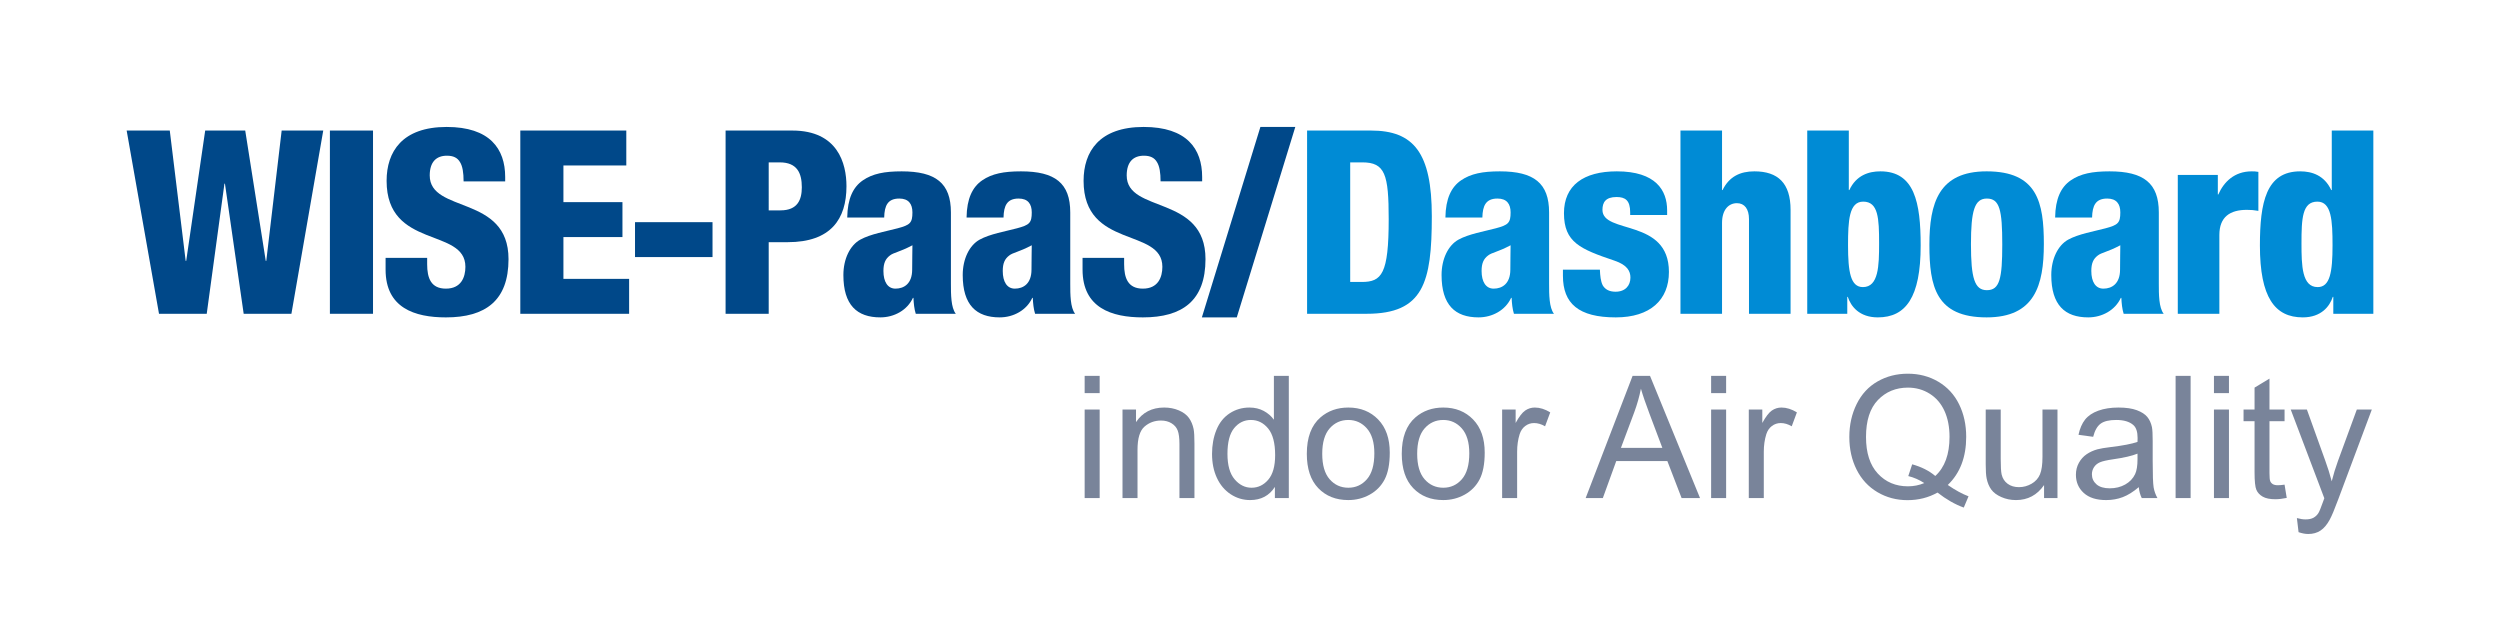 <?xml version="1.0" encoding="utf-8"?>
<!-- Generator: Adobe Illustrator 16.0.0, SVG Export Plug-In . SVG Version: 6.00 Build 0)  -->
<!DOCTYPE svg PUBLIC "-//W3C//DTD SVG 1.1//EN" "http://www.w3.org/Graphics/SVG/1.1/DTD/svg11.dtd">
<svg version="1.1" id="圖層_1" xmlns="http://www.w3.org/2000/svg" xmlns:xlink="http://www.w3.org/1999/xlink" x="0px" y="0px"
	 width="512px" height="128px" viewBox="0 0 512 128" enable-background="new 0 0 512 128" xml:space="preserve">
<path fill="none" d="M256,64"/>
<g>
	<path fill="none" d="M193.361,51.757"/>
	<path fill="#004889" d="M25.939,26.736h8.83l3.258,26.7h0.105l3.891-26.7h8.199l4.205,26.7h0.104l3.154-26.7h8.516l-6.52,37.527
		h-9.775L46.07,37.616h-0.105l-3.627,26.647h-9.775L25.939,26.736z"/>
	<path fill="#004889" d="M67.563,26.736h8.83v37.527h-8.83V26.736z"/>
	<path fill="#004889" d="M87.482,52.806v1.313c0,2.839,0.789,4.994,3.836,4.994c3.104,0,3.996-2.313,3.996-4.467
		c0-8.094-16.137-3.574-16.137-17.608C79.178,31.045,82.385,26,91.477,26c8.83,0,11.984,4.467,11.984,10.25v0.894h-8.516
		c0-1.788-0.209-3.101-0.734-3.942c-0.525-0.894-1.367-1.314-2.682-1.314c-2.207,0-3.521,1.314-3.521,4.047
		c0,7.832,16.137,3.89,16.137,17.135c0,8.514-4.73,11.931-12.826,11.931c-6.41,0-12.35-1.945-12.35-9.776v-2.418H87.482z"/>
	<path fill="#004889" d="M106.559,26.736h21.707v7.147h-12.877V41.4h12.09v7.148h-12.09v8.568h13.455v7.147h-22.285V26.736z"/>
	<path fill="#004889" d="M130.051,45.5h15.873v7.148h-15.873V45.5z"/>
	<path fill="#004889" d="M148.602,26.736h13.666c9.303,0,11.09,6.728,11.09,11.405c0,6.728-3.205,11.458-12.035,11.458h-3.891
		v14.665h-8.83V26.736z M157.432,43.083h2.418c3.521,0,4.363-2.208,4.363-4.731c0-2.891-0.947-5.098-4.52-5.098h-2.262V43.083z"/>
	<path fill="#004889" d="M173.514,44.554c0.053-3.89,1.211-6.254,3.207-7.621c1.996-1.367,4.414-1.84,7.938-1.84
		c6.99,0,10.09,2.418,10.09,8.41v14.612c0,2.155,0,4.888,1,6.149h-8.199c-0.316-0.998-0.422-2.154-0.475-3.259h-0.104
		c-1.156,2.523-3.838,3.995-6.676,3.995c-4.783,0-7.568-2.523-7.568-8.673c0-3.311,1.365-6.096,3.469-7.253
		c2.102-1.156,5.256-1.682,7.621-2.313c2.576-0.683,3.049-1.104,3.049-3.259c0-1.734-0.789-2.838-2.682-2.838
		c-2.365,0-3.049,1.419-3.1,3.89H173.514z M183.396,59.113c1.785,0,3.416-1.051,3.416-3.889c0-2.366,0.053-3.837,0.053-4.993
		c-2.682,1.419-3.838,1.471-4.625,2.103c-0.895,0.683-1.314,1.576-1.314,3.153C180.926,57.746,181.818,59.113,183.396,59.113z"/>
	<path fill="#004889" d="M197.953,44.554c0.053-3.89,1.209-6.254,3.205-7.621c1.998-1.367,4.416-1.84,7.938-1.84
		c6.99,0,10.092,2.418,10.092,8.41v14.612c0,2.155,0,4.888,0.998,6.149h-8.199c-0.314-0.998-0.42-2.154-0.473-3.259h-0.105
		c-1.156,2.523-3.836,3.995-6.674,3.995c-4.783,0-7.57-2.523-7.57-8.673c0-3.311,1.367-6.096,3.469-7.253
		c2.104-1.156,5.258-1.682,7.621-2.313c2.576-0.683,3.049-1.104,3.049-3.259c0-1.734-0.787-2.838-2.68-2.838
		c-2.365,0-3.049,1.419-3.102,3.89H197.953z M207.834,59.113c1.787,0,3.416-1.051,3.416-3.889c0-2.366,0.053-3.837,0.053-4.993
		c-2.68,1.419-3.836,1.471-4.625,2.103c-0.895,0.683-1.314,1.576-1.314,3.153C205.363,57.746,206.258,59.113,207.834,59.113z"/>
	<path fill="#004889" d="M230.221,52.806v1.313c0,2.839,0.789,4.994,3.838,4.994c3.102,0,3.994-2.313,3.994-4.467
		c0-8.094-16.135-3.574-16.135-17.608c0-5.992,3.205-11.038,12.299-11.038c8.83,0,11.984,4.467,11.984,10.25v0.894h-8.516
		c0-1.788-0.211-3.101-0.736-3.942c-0.525-0.894-1.367-1.314-2.68-1.314c-2.207,0-3.521,1.314-3.521,4.047
		c0,7.832,16.137,3.89,16.137,17.135c0,8.514-4.73,11.931-12.826,11.931c-6.412,0-12.352-1.945-12.352-9.776v-2.418H230.221z"/>
	<path fill="#004889" d="M258.129,26h7.148l-11.984,39h-7.148L258.129,26z"/>
	<path fill="#008BD5" d="M267.691,26.736h13.088c8.725,0,12.457,4.52,12.457,17.554c0,13.614-1.734,19.973-13.35,19.973h-12.195
		V26.736z M276.521,57.746h2.365c4.102,0,5.52-1.629,5.52-12.877c0-9.145-0.736-11.616-5.414-11.616h-2.471V57.746z"/>
	<path fill="#008BD5" d="M296.02,44.554c0.053-3.89,1.209-6.254,3.205-7.621c1.998-1.367,4.416-1.84,7.938-1.84
		c6.99,0,10.092,2.418,10.092,8.41v14.612c0,2.155,0,4.888,0.998,6.149h-8.199c-0.314-0.998-0.42-2.154-0.473-3.259h-0.105
		c-1.156,2.523-3.836,3.995-6.674,3.995c-4.783,0-7.57-2.523-7.57-8.673c0-3.311,1.367-6.096,3.469-7.253
		c2.104-1.156,5.258-1.682,7.621-2.313c2.576-0.683,3.049-1.104,3.049-3.259c0-1.734-0.787-2.838-2.68-2.838
		c-2.365,0-3.049,1.419-3.102,3.89H296.02z M305.9,59.113c1.787,0,3.416-1.051,3.416-3.889c0-2.366,0.053-3.837,0.053-4.993
		c-2.68,1.419-3.836,1.471-4.625,2.103c-0.895,0.683-1.314,1.576-1.314,3.153C303.43,57.746,304.324,59.113,305.9,59.113z"/>
	<path fill="#008BD5" d="M327.658,55.224c0.053,1.261,0.158,2.365,0.578,3.206c0.473,0.789,1.262,1.314,2.629,1.314
		c1.996,0,3.047-1.261,3.047-2.891c0-1.314-0.629-2.576-3.258-3.469c-6.99-2.365-10.354-3.732-10.354-9.723
		c0-5.677,3.994-8.568,10.826-8.568c7.99,0,10.303,3.89,10.303,7.99v0.945h-7.568v-0.525c0-2.471-1-3.154-2.787-3.154
		c-2.26,0-2.891,1.104-2.891,2.629c0,5.045,13.613,1.681,13.613,12.719c0,5.729-3.836,9.303-10.881,9.303
		c-7.621,0-10.826-2.839-10.826-8.515v-1.261H327.658z"/>
	<path fill="#008BD5" d="M344.16,26.736h8.514v12.193h0.105c1.367-2.786,3.627-3.837,6.518-3.837c4.836,0,7.412,2.418,7.412,7.885
		v21.286h-8.516V44.869c0-2.049-0.895-3.259-2.471-3.259c-1.629,0-3.049,1.262-3.049,4.047v18.606h-8.514V26.736z"/>
	<path fill="#008BD5" d="M370.123,26.736h8.514v12.193h0.105c1.418-3.048,3.994-3.837,6.359-3.837c6.99,0,8.252,6.361,8.252,15.191
		c0,10.617-3.049,14.717-8.777,14.717c-3.783,0-5.52-2.261-6.15-4.205h-0.104v3.469h-8.199V26.736z M381.527,58.797
		c3.207,0,3.313-4.362,3.313-8.935c0-5.15-0.158-8.567-3.26-8.567c-2.891,0-3.102,3.889-3.102,8.936
		C378.479,55.749,379.004,58.797,381.527,58.797z"/>
	<path fill="#008BD5" d="M395.139,50.125c0-8.515,1.891-15.033,11.721-15.033c10.406,0,11.721,6.361,11.721,14.875
		c0,8.515-1.893,15.033-11.721,15.033C396.451,65,395.139,58.64,395.139,50.125z M406.91,40.664c-2.521,0-3.258,2.47-3.258,9.356
		c0,6.938,0.736,9.409,3.258,9.409c2.629,0,3.154-2.366,3.154-9.356C410.064,43.029,409.539,40.664,406.91,40.664z"/>
	<path fill="#008BD5" d="M420.891,44.554c0.053-3.89,1.209-6.254,3.205-7.621c1.998-1.367,4.416-1.84,7.938-1.84
		c6.99,0,10.092,2.418,10.092,8.41v14.612c0,2.155,0,4.888,0.998,6.149h-8.199c-0.314-0.998-0.42-2.154-0.473-3.259h-0.105
		C433.189,63.528,430.508,65,427.67,65c-4.783,0-7.568-2.523-7.568-8.673c0-3.311,1.367-6.096,3.469-7.253
		c2.104-1.156,5.256-1.682,7.621-2.313c2.576-0.683,3.049-1.104,3.049-3.259c0-1.734-0.787-2.838-2.68-2.838
		c-2.367,0-3.049,1.419-3.102,3.89H420.891z M430.771,59.113c1.787,0,3.416-1.051,3.416-3.889c0-2.366,0.053-3.837,0.053-4.993
		c-2.68,1.419-3.836,1.471-4.625,2.103c-0.895,0.683-1.314,1.576-1.314,3.153C428.301,57.746,429.193,59.113,430.771,59.113z"/>
	<path fill="#008BD5" d="M446.012,35.829h8.199v3.995h0.105c1.104-2.524,3.258-4.731,6.832-4.731c0.42,0,0.842,0,1.367,0.106v7.989
		c-0.842-0.158-1.525-0.21-2.365-0.21c-3.416,0-5.625,1.418-5.625,5.15v16.136h-8.514V35.829z"/>
	<path fill="#008BD5" d="M477.861,60.795h-0.104c-0.633,1.944-2.367,4.205-6.15,4.205c-5.729,0-8.777-4.1-8.777-14.717
		c0-8.83,1.262-15.191,8.252-15.191c2.365,0,4.941,0.789,6.359,3.837h0.105V26.736h8.514v37.527h-8.199V60.795z M474.604,41.295
		c-3.102,0-3.26,3.417-3.26,8.567c0,4.573,0.105,8.935,3.313,8.935c2.523,0,3.047-3.049,3.047-8.567
		C477.703,45.184,477.494,41.295,474.604,41.295z"/>
</g>
<g>
	<path fill="#79849A" d="M222.137,80.511v-3.534h3.074v3.534H222.137z M222.137,102.005V83.874h3.074v18.131H222.137z"/>
	<path fill="#79849A" d="M229.889,102.005V83.874h2.766v2.577c1.332-1.99,3.255-2.986,5.77-2.986c1.094,0,2.098,0.195,3.014,0.588
		s1.602,0.908,2.058,1.545c0.455,0.639,0.774,1.395,0.956,2.271c0.113,0.568,0.171,1.564,0.171,2.987v11.148h-3.073V90.977
		c0-1.252-0.119-2.188-0.358-2.809c-0.239-0.621-0.663-1.115-1.272-1.486c-0.608-0.369-1.322-0.555-2.143-0.555
		c-1.309,0-2.438,0.416-3.389,1.246c-0.95,0.832-1.426,2.408-1.426,4.73v9.901H229.889z"/>
	<path fill="#79849A" d="M261.097,102.005v-2.288c-1.149,1.799-2.84,2.697-5.071,2.697c-1.445,0-2.773-0.398-3.986-1.194
		c-1.211-0.797-2.15-1.909-2.816-3.338s-0.998-3.069-0.998-4.925c0-1.811,0.301-3.451,0.904-4.926s1.508-2.604,2.715-3.389
		c1.205-0.785,2.555-1.178,4.046-1.178c1.093,0,2.065,0.23,2.919,0.691s1.548,1.061,2.083,1.801v-8.98h3.056v25.028H261.097z
		 M251.383,92.957c0,2.321,0.488,4.057,1.468,5.207c0.979,1.149,2.134,1.724,3.466,1.724c1.343,0,2.484-0.549,3.423-1.647
		c0.938-1.098,1.409-2.773,1.409-5.027c0-2.481-0.479-4.303-1.435-5.463c-0.956-1.162-2.134-1.742-3.534-1.742
		c-1.365,0-2.507,0.559-3.423,1.674C251.84,88.797,251.383,90.555,251.383,92.957z"/>
	<path fill="#79849A" d="M267.636,92.939c0-3.357,0.933-5.844,2.8-7.461c1.559-1.343,3.46-2.014,5.702-2.014
		c2.493,0,4.53,0.816,6.112,2.449s2.373,3.89,2.373,6.77c0,2.333-0.351,4.168-1.051,5.506c-0.699,1.338-1.719,2.376-3.056,3.115
		c-1.337,0.74-2.797,1.109-4.379,1.109c-2.538,0-4.59-0.813-6.155-2.441C268.418,98.346,267.636,96.002,267.636,92.939z
		 M270.794,92.939c0,2.322,0.507,4.061,1.52,5.216s2.288,1.732,3.824,1.732c1.524,0,2.794-0.58,3.808-1.741
		c1.012-1.161,1.52-2.931,1.52-5.31c0-2.242-0.51-3.94-1.529-5.097c-1.018-1.154-2.284-1.732-3.798-1.732
		c-1.536,0-2.812,0.575-3.824,1.725S270.794,90.617,270.794,92.939z"/>
	<path fill="#79849A" d="M287.081,92.939c0-3.357,0.933-5.844,2.8-7.461c1.559-1.343,3.46-2.014,5.702-2.014
		c2.493,0,4.53,0.816,6.112,2.449s2.373,3.89,2.373,6.77c0,2.333-0.351,4.168-1.051,5.506c-0.699,1.338-1.719,2.376-3.056,3.115
		c-1.337,0.74-2.797,1.109-4.379,1.109c-2.538,0-4.59-0.813-6.155-2.441C287.863,98.346,287.081,96.002,287.081,92.939z
		 M290.239,92.939c0,2.322,0.507,4.061,1.52,5.216s2.288,1.732,3.824,1.732c1.524,0,2.794-0.58,3.808-1.741
		c1.012-1.161,1.52-2.931,1.52-5.31c0-2.242-0.51-3.94-1.529-5.097c-1.018-1.154-2.284-1.732-3.798-1.732
		c-1.536,0-2.812,0.575-3.824,1.725S290.239,90.617,290.239,92.939z"/>
	<path fill="#79849A" d="M307.637,102.005V83.874h2.766v2.749c0.705-1.287,1.357-2.135,1.955-2.545
		c0.598-0.409,1.254-0.613,1.971-0.613c1.036,0,2.089,0.33,3.159,0.99l-1.059,2.851c-0.751-0.444-1.503-0.666-2.253-0.666
		c-0.672,0-1.275,0.202-1.811,0.606s-0.916,0.965-1.144,1.682c-0.341,1.092-0.513,2.287-0.513,3.585v9.492H307.637z"/>
	<path fill="#79849A" d="M324.742,102.005l9.612-25.028h3.568l10.243,25.028h-3.773l-2.919-7.58h-10.466l-2.748,7.58H324.742z
		 M331.965,91.727h8.484l-2.611-6.931c-0.797-2.105-1.389-3.835-1.775-5.19c-0.319,1.605-0.77,3.199-1.35,4.781L331.965,91.727z"/>
	<path fill="#79849A" d="M350.438,80.511v-3.534h3.072v3.534H350.438z M350.438,102.005V83.874h3.072v18.131H350.438z"/>
	<path fill="#79849A" d="M358.153,102.005V83.874h2.767v2.749c0.705-1.287,1.356-2.135,1.954-2.545
		c0.598-0.409,1.255-0.613,1.972-0.613c1.035,0,2.088,0.33,3.158,0.99l-1.059,2.851c-0.75-0.444-1.502-0.666-2.253-0.666
		c-0.672,0-1.274,0.202-1.81,0.606s-0.916,0.965-1.145,1.682c-0.341,1.092-0.512,2.287-0.512,3.585v9.492H358.153z"/>
	<path fill="#79849A" d="M398.906,99.324c1.536,1.059,2.953,1.833,4.25,2.322l-0.973,2.305c-1.799-0.648-3.592-1.674-5.378-3.073
		c-1.854,1.036-3.903,1.554-6.146,1.554c-2.266,0-4.32-0.547-6.164-1.639c-1.844-1.093-3.264-2.629-4.26-4.609
		s-1.493-4.211-1.493-6.693c0-2.469,0.501-4.717,1.503-6.743c1.001-2.026,2.426-3.567,4.275-4.626s3.919-1.588,6.207-1.588
		c2.311,0,4.393,0.549,6.248,1.646c1.855,1.1,3.27,2.636,4.242,4.61c0.974,1.975,1.46,4.202,1.46,6.684
		c0,2.06-0.313,3.913-0.938,5.558C401.113,96.676,400.169,98.107,398.906,99.324z M391.615,95.09
		c1.912,0.535,3.488,1.332,4.729,2.391c1.946-1.775,2.919-4.444,2.919-8.007c0-2.026-0.344-3.796-1.032-5.31
		s-1.696-2.689-3.022-3.525s-2.814-1.255-4.464-1.255c-2.47,0-4.519,0.845-6.146,2.535c-1.629,1.69-2.441,4.214-2.441,7.571
		c0,3.256,0.805,5.754,2.415,7.495s3.668,2.612,6.172,2.612c1.184,0,2.299-0.223,3.347-0.666c-1.036-0.672-2.129-1.149-3.278-1.434
		L391.615,95.09z"/>
	<path fill="#79849A" d="M418.624,102.005v-2.663c-1.411,2.049-3.329,3.072-5.753,3.072c-1.07,0-2.068-0.204-2.996-0.614
		c-0.928-0.409-1.617-0.925-2.066-1.545s-0.766-1.38-0.947-2.279c-0.125-0.603-0.188-1.56-0.188-2.868V83.874h3.072V93.93
		c0,1.604,0.063,2.686,0.188,3.244c0.193,0.808,0.603,1.442,1.229,1.903c0.625,0.461,1.399,0.691,2.321,0.691
		s1.786-0.236,2.595-0.708c0.809-0.473,1.381-1.116,1.717-1.93c0.335-0.814,0.503-1.994,0.503-3.543v-9.714h3.073v18.131H418.624z"
		/>
	<path fill="#79849A" d="M438.02,99.769c-1.139,0.968-2.234,1.65-3.287,2.048c-1.053,0.398-2.183,0.598-3.389,0.598
		c-1.992,0-3.523-0.486-4.593-1.459s-1.604-2.217-1.604-3.73c0-0.888,0.201-1.699,0.605-2.433c0.404-0.734,0.934-1.323,1.588-1.767
		c0.654-0.444,1.392-0.78,2.211-1.008c0.604-0.159,1.514-0.313,2.731-0.461c2.481-0.296,4.308-0.648,5.48-1.059
		c0.011-0.421,0.017-0.688,0.017-0.803c0-1.252-0.289-2.134-0.87-2.646c-0.786-0.693-1.952-1.041-3.5-1.041
		c-1.445,0-2.513,0.254-3.201,0.76c-0.688,0.507-1.198,1.402-1.528,2.689l-3.004-0.41c0.273-1.286,0.723-2.324,1.348-3.115
		c0.627-0.791,1.531-1.4,2.715-1.827s2.555-0.64,4.115-0.64c1.547,0,2.805,0.182,3.772,0.545c0.968,0.365,1.679,0.823,2.134,1.375
		c0.455,0.553,0.774,1.25,0.957,2.092c0.102,0.523,0.153,1.468,0.153,2.834v4.098c0,2.856,0.065,4.663,0.196,5.42
		s0.39,1.482,0.777,2.177h-3.211C438.314,101.367,438.109,100.622,438.02,99.769z M437.763,92.905
		c-1.116,0.456-2.788,0.843-5.019,1.161c-1.264,0.182-2.158,0.387-2.682,0.614s-0.928,0.562-1.211,0.999
		c-0.285,0.438-0.428,0.925-0.428,1.459c0,0.82,0.311,1.503,0.931,2.049c0.62,0.547,1.528,0.82,2.724,0.82
		c1.184,0,2.236-0.26,3.158-0.777s1.599-1.227,2.031-2.125c0.33-0.694,0.495-1.719,0.495-3.073V92.905z"/>
	<path fill="#79849A" d="M445.564,102.005V76.977h3.073v25.028H445.564z"/>
	<path fill="#79849A" d="M453.418,80.511v-3.534h3.073v3.534H453.418z M453.418,102.005V83.874h3.073v18.131H453.418z"/>
	<path fill="#79849A" d="M467.879,99.256l0.443,2.715c-0.865,0.182-1.639,0.273-2.322,0.273c-1.115,0-1.98-0.177-2.594-0.529
		c-0.615-0.354-1.048-0.816-1.299-1.392c-0.25-0.575-0.375-1.784-0.375-3.628V86.264h-2.254v-2.39h2.254v-4.49l3.057-1.844v6.334
		h3.09v2.39h-3.09v10.603c0,0.876,0.053,1.44,0.162,1.69c0.107,0.25,0.283,0.449,0.529,0.598c0.244,0.147,0.594,0.221,1.049,0.221
		C466.871,99.375,467.32,99.336,467.879,99.256z"/>
	<path fill="#79849A" d="M470.746,108.987l-0.342-2.886c0.672,0.183,1.258,0.273,1.76,0.273c0.682,0,1.229-0.113,1.639-0.341
		c0.409-0.228,0.745-0.546,1.007-0.956c0.193-0.308,0.507-1.07,0.938-2.288c0.057-0.171,0.148-0.421,0.273-0.751l-6.88-18.165h3.312
		l3.773,10.499c0.489,1.332,0.928,2.732,1.314,4.2c0.354-1.411,0.773-2.788,1.264-4.132l3.875-10.567h3.073l-6.897,18.438
		c-0.74,1.991-1.314,3.363-1.725,4.114c-0.546,1.013-1.172,1.755-1.877,2.228c-0.706,0.473-1.549,0.709-2.527,0.709
		C472.135,109.363,471.475,109.238,470.746,108.987z"/>
</g>
</svg>
